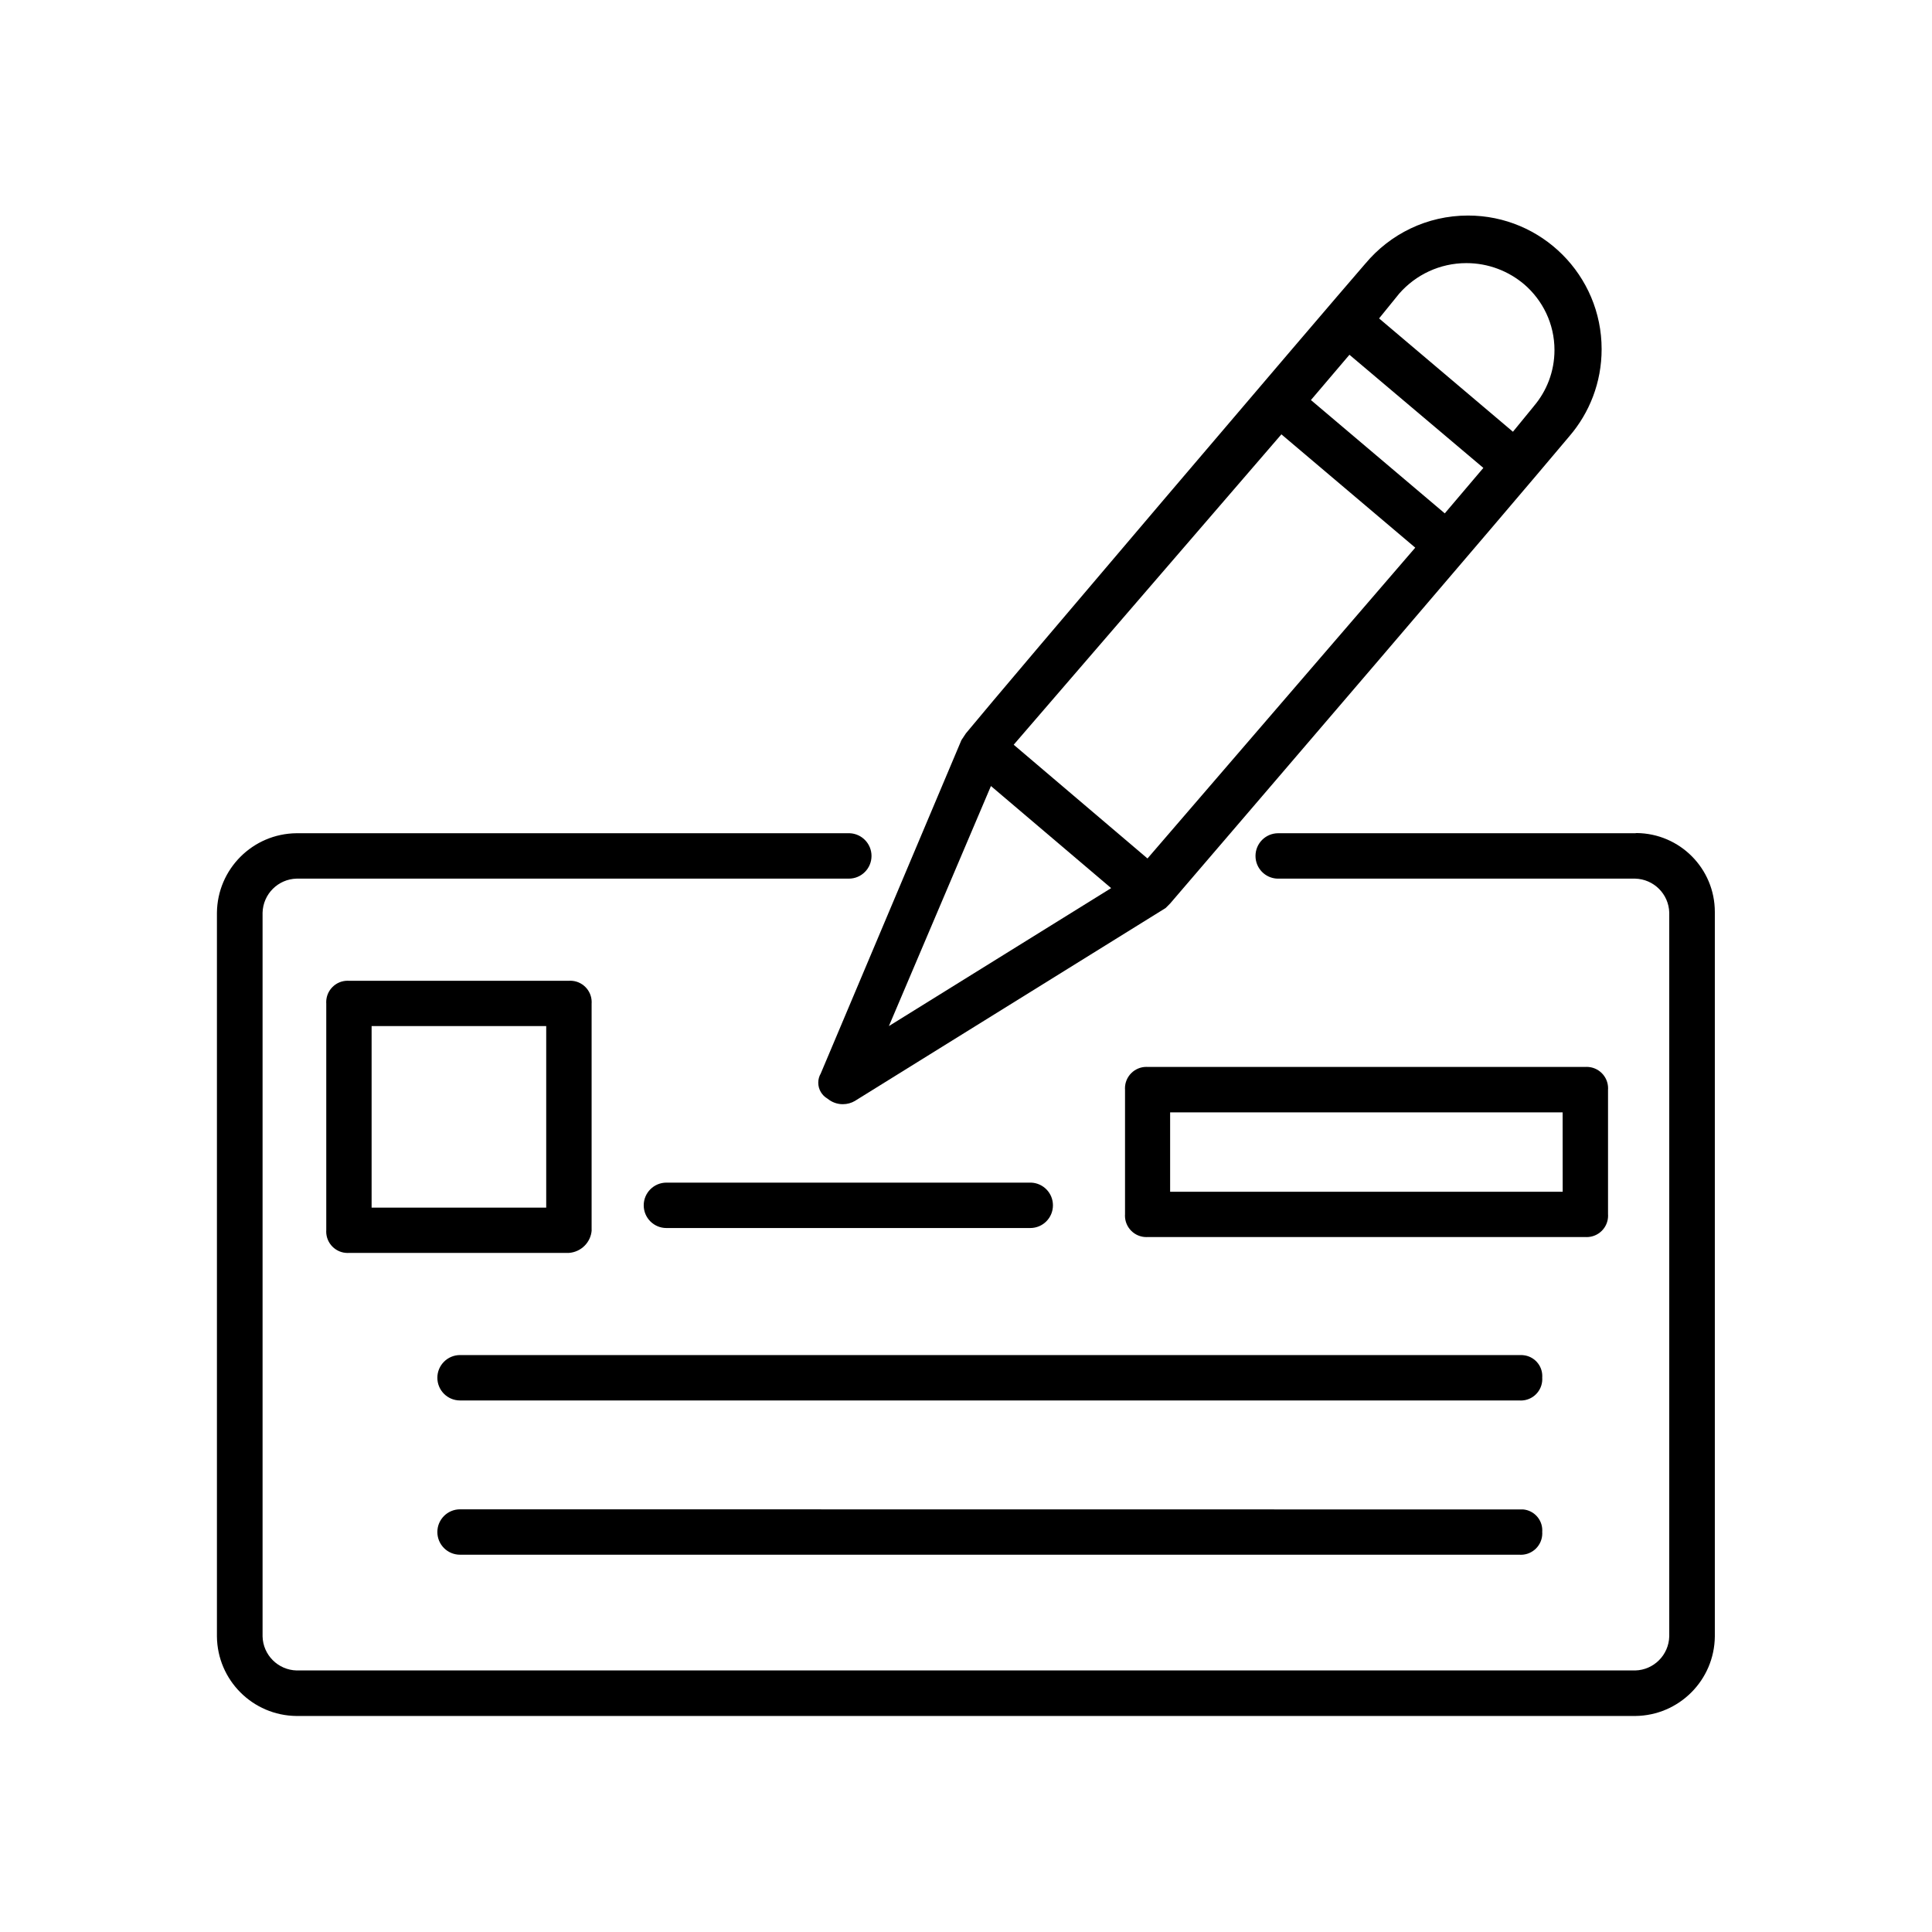 <!-- Generated by IcoMoon.io -->
<svg version="1.1" xmlns="http://www.w3.org/2000/svg" width="32" height="32" viewBox="0 0 32 32">
<title>cheques-status</title>
<path d="M27.085 13.801h-5.9c-0.004-0-0.009-0-0.014-0-0.208 0-0.376 0.168-0.376 0.376 0 0.203 0.16 0.368 0.361 0.376l0.001 0h5.927c0.308 0.008 0.556 0.256 0.564 0.563v11.988c-0.008 0.308-0.256 0.556-0.563 0.564h-22.172c-0.308-0.008-0.556-0.256-0.564-0.563v-11.988c0.008-0.308 0.256-0.556 0.563-0.564h9.133c0.004 0 0.009 0 0.014 0 0.208 0 0.376-0.168 0.376-0.376 0-0.203-0.161-0.368-0.361-0.376l-0.001-0h-9.162c-0.725 0.007-1.311 0.593-1.318 1.318v11.985c0.007 0.725 0.593 1.311 1.318 1.318h22.174c0.725-0.007 1.311-0.593 1.318-1.318v-11.988c0-0.003 0-0.007 0-0.011 0-0.719-0.58-1.302-1.298-1.307h-0z"></path>
<path d="M17.050 20.34c0.004 0 0.009 0 0.014 0 0.208 0 0.376-0.168 0.376-0.376 0-0.203-0.16-0.368-0.361-0.376l-0.001-0h-6.040c-0.207 0-0.376 0.168-0.376 0.376s0.168 0.376 0.376 0.376v0z"></path>
<path d="M25.207 22.444h-17.587c-0.207 0-0.376 0.168-0.376 0.376s0.168 0.376 0.376 0.376h17.549c0.006 0 0.014 0.001 0.021 0.001 0.196 0 0.355-0.159 0.355-0.355 0-0.007-0-0.015-0.001-0.022l0 0.001c0.001-0.009 0.001-0.019 0.001-0.029 0-0.181-0.139-0.33-0.316-0.346l-0.001-0z"></path>
<path d="M7.62 24.999c-0.207 0-0.376 0.168-0.376 0.376s0.168 0.376 0.376 0.376h17.549c0.006 0 0.014 0.001 0.021 0.001 0.196 0 0.355-0.159 0.355-0.355 0-0.007-0-0.015-0.001-0.022l0 0.001c0.001-0.009 0.001-0.019 0.001-0.029 0-0.181-0.139-0.33-0.316-0.346l-0.001-0h-0.022z"></path>
<path d="M26.634 20.114v-2.067c0-0.006 0.001-0.014 0.001-0.021 0-0.196-0.159-0.355-0.355-0.355-0.007 0-0.015 0-0.022 0.001l0.001-0h-7.25c-0.006-0-0.014-0.001-0.021-0.001-0.196 0-0.355 0.159-0.355 0.355 0 0.007 0 0.015 0.001 0.022l-0-0.001v2.067c-0 0.006-0.001 0.014-0.001 0.021 0 0.196 0.159 0.355 0.355 0.355 0.007 0 0.015-0 0.022-0.001l-0.001 0h7.25c0.006 0 0.014 0.001 0.021 0.001 0.196 0 0.355-0.159 0.355-0.355 0-0.007-0-0.015-0.001-0.022l0 0.001zM25.883 19.739h-6.502v-1.315h6.501z"></path>
<path d="M9.799 20.377v-3.757c0-0.006 0.001-0.014 0.001-0.021 0-0.196-0.159-0.355-0.355-0.355-0.007 0-0.015 0-0.022 0.001l0.001-0h-3.645c-0.006-0-0.014-0.001-0.021-0.001-0.196 0-0.355 0.159-0.355 0.355 0 0.007 0 0.015 0.001 0.022l-0-0.001v3.757c-0 0.006-0.001 0.014-0.001 0.021 0 0.196 0.159 0.355 0.355 0.355 0.007 0 0.015-0 0.022-0.001l-0.001 0h3.645c0.201-0.015 0.361-0.174 0.376-0.374l0-0.001zM9.047 20.002h-2.892v-3.007h2.892z"></path>
<path d="M13.708 18.198c0.068 0.057 0.156 0.091 0.252 0.091 0.073 0 0.142-0.020 0.2-0.054l-0.002 0.001 5.148-3.196 0.075-0.075c1.579-1.841 5.448-6.351 6.614-7.741 0.331-0.385 0.533-0.889 0.533-1.441 0-1.222-0.991-2.213-2.213-2.213-0.683 0-1.293 0.309-1.699 0.795l-0.003 0.003c-0.714 0.823-5.936 6.953-6.614 7.778l-0.075 0.113-2.33 5.522c-0.026 0.044-0.041 0.096-0.041 0.152 0 0.112 0.061 0.21 0.151 0.263l0.001 0.001zM23.177 4.861c0.272-0.309 0.669-0.503 1.111-0.503 0.365 0 0.7 0.133 0.958 0.352l-0.002-0.002c0.308 0.265 0.503 0.655 0.503 1.090 0 0.356-0.13 0.682-0.345 0.933l0.002-0.002-0.007 0.009-0.338 0.413-2.217-1.877zM22.351 5.876l2.218 1.874-0.639 0.753-2.217-1.877zM21.224 7.194l2.217 1.877-4.435 5.148-2.216-1.884zM16.413 13.019l1.991 1.691-3.681 2.285z"></path>
</svg>
